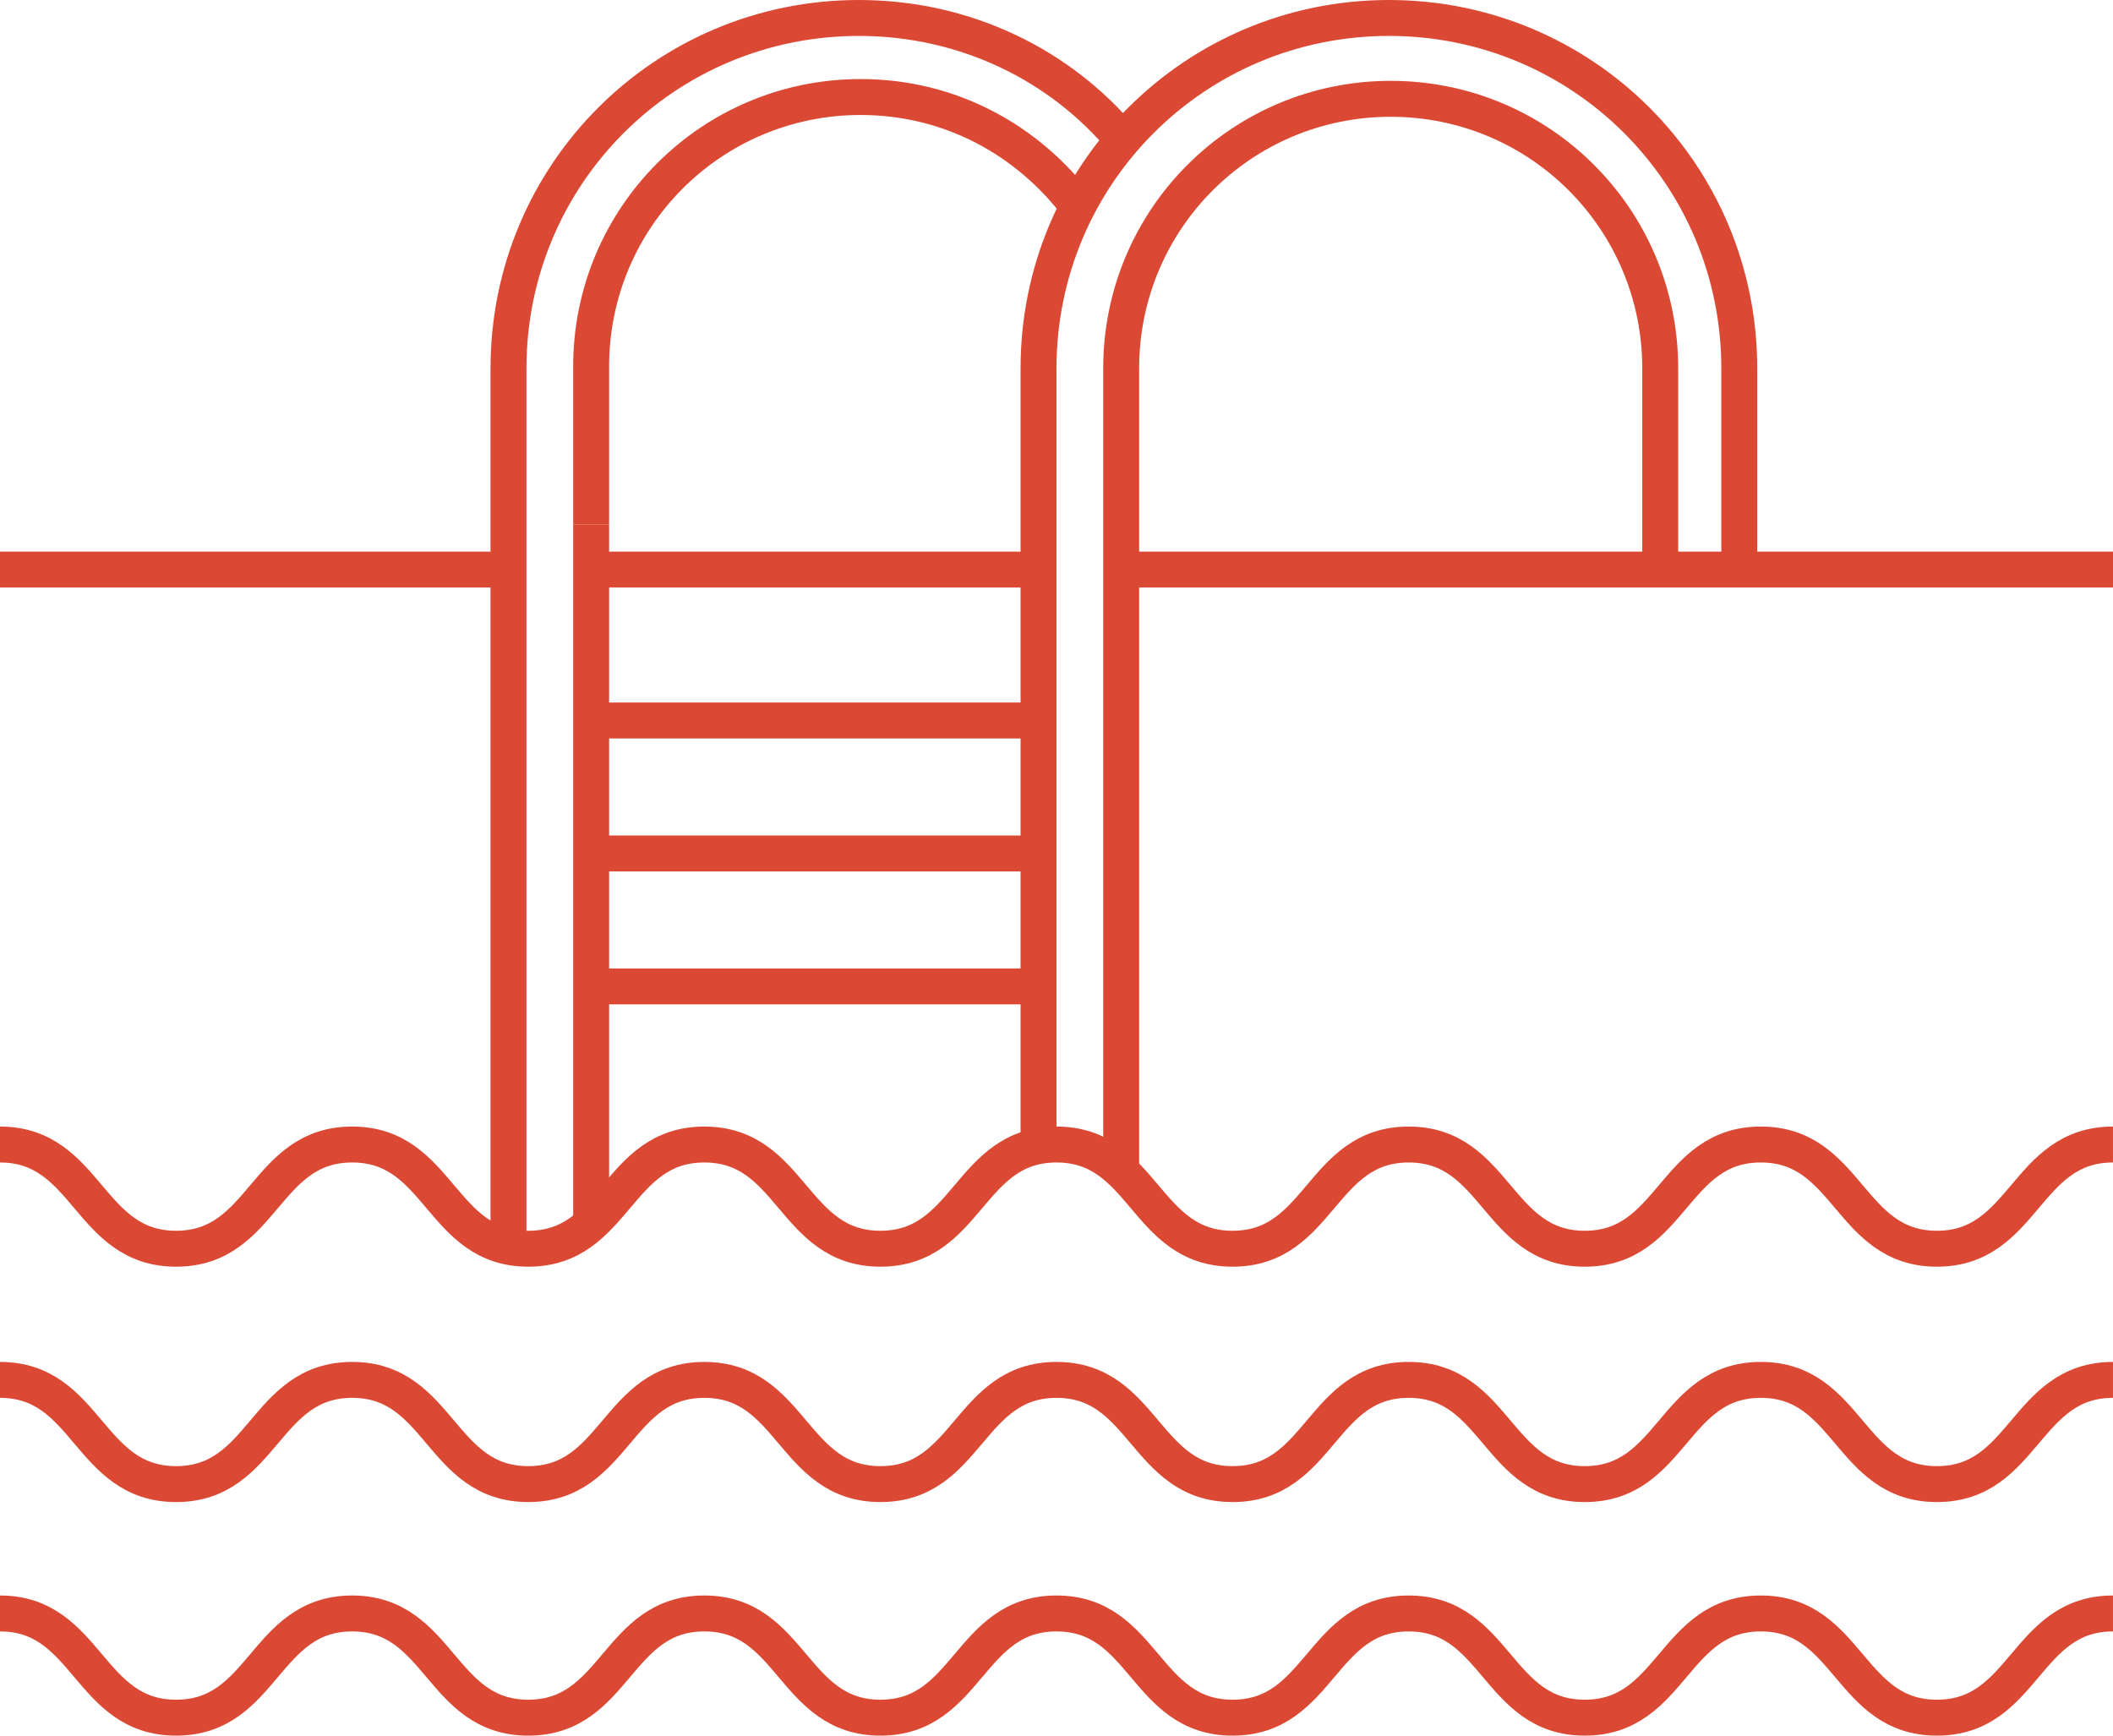 <?xml version="1.0" encoding="utf-8"?>
<!-- Generator: Adobe Illustrator 25.2.0, SVG Export Plug-In . SVG Version: 6.00 Build 0)  -->
<svg version="1.1" id="Layer_1" xmlns="http://www.w3.org/2000/svg" xmlns:xlink="http://www.w3.org/1999/xlink" x="0px" y="0px"
	 viewBox="0 0 117.6 96.6" style="enable-background:new 0 0 117.6 96.6;" xml:space="preserve">
<style type="text/css">
	.st0{fill:none;stroke:#DB4934;stroke-width:2;stroke-linejoin:round;stroke-miterlimit:10;}
</style>
<g>
	<path class="st0" d="M0,63.7c4.9,0,4.9,5.8,9.8,5.8c4.9,0,4.9-5.8,9.8-5.8c4.9,0,4.9,5.8,9.8,5.8c4.9,0,4.9-5.8,9.8-5.8
		c4.9,0,4.9,5.8,9.8,5.8c4.9,0,4.9-5.8,9.8-5.8c4.9,0,4.9,5.8,9.8,5.8c4.9,0,4.9-5.8,9.8-5.8c4.9,0,4.9,5.8,9.8,5.8
		c4.9,0,4.9-5.8,9.8-5.8c4.9,0,4.9,5.8,9.8,5.8c4.9,0,4.9-5.8,9.8-5.8"/>
</g>
<g>
	<path class="st0" d="M0,76.8c4.9,0,4.9,5.8,9.8,5.8c4.9,0,4.9-5.8,9.8-5.8c4.9,0,4.9,5.8,9.8,5.8c4.9,0,4.9-5.8,9.8-5.8
		c4.9,0,4.9,5.8,9.8,5.8c4.9,0,4.9-5.8,9.8-5.8c4.9,0,4.9,5.8,9.8,5.8c4.9,0,4.9-5.8,9.8-5.8c4.9,0,4.9,5.8,9.8,5.8
		c4.9,0,4.9-5.8,9.8-5.8c4.9,0,4.9,5.8,9.8,5.8c4.9,0,4.9-5.8,9.8-5.8"/>
</g>
<g>
	<path class="st0" d="M0,89.8c4.9,0,4.9,5.8,9.8,5.8c4.9,0,4.9-5.8,9.8-5.8c4.9,0,4.9,5.8,9.8,5.8c4.9,0,4.9-5.8,9.8-5.8
		c4.9,0,4.9,5.8,9.8,5.8c4.9,0,4.9-5.8,9.8-5.8c4.9,0,4.9,5.8,9.8,5.8c4.9,0,4.9-5.8,9.8-5.8c4.9,0,4.9,5.8,9.8,5.8
		c4.9,0,4.9-5.8,9.8-5.8c4.9,0,4.9,5.8,9.8,5.8c4.9,0,4.9-5.8,9.8-5.8"/>
</g>
<line class="st0" x1="62.4" y1="31.7" x2="117.6" y2="31.7"/>
<line class="st0" x1="32.9" y1="31.7" x2="57.8" y2="31.7"/>
<line class="st0" x1="32.9" y1="40.1" x2="57.7" y2="40.1"/>
<line class="st0" x1="32.9" y1="47.5" x2="57.7" y2="47.5"/>
<line class="st0" x1="32.9" y1="54.9" x2="57.7" y2="54.9"/>
<path class="st0" d="M25.7,31.7"/>
<line class="st0" x1="0" y1="31.7" x2="28.3" y2="31.7"/>
<path class="st0" d="M62.4,65.4V20.5c0-8.3,6.7-15,15-15s15,6.7,15,15v11.2"/>
<path class="st0" d="M57.8,64.1V20.5C57.8,9.7,66.5,1,77.3,1s19.5,8.7,19.5,19.5v11.2"/>
<path class="st0" d="M32.9,29.2v-8.8c0-8.3,6.7-15,15-15c5,0,9.3,2.4,12.1,6.1"/>
<line class="st0" x1="32.9" y1="67.9" x2="32.9" y2="29.2"/>
<path class="st0" d="M28.3,28.6v-8.1C28.3,9.7,37,1,47.8,1C53.7,1,59,3.6,62.5,7.8"/>
<line class="st0" x1="28.3" y1="69.3" x2="28.3" y2="28.6"/>
</svg>
